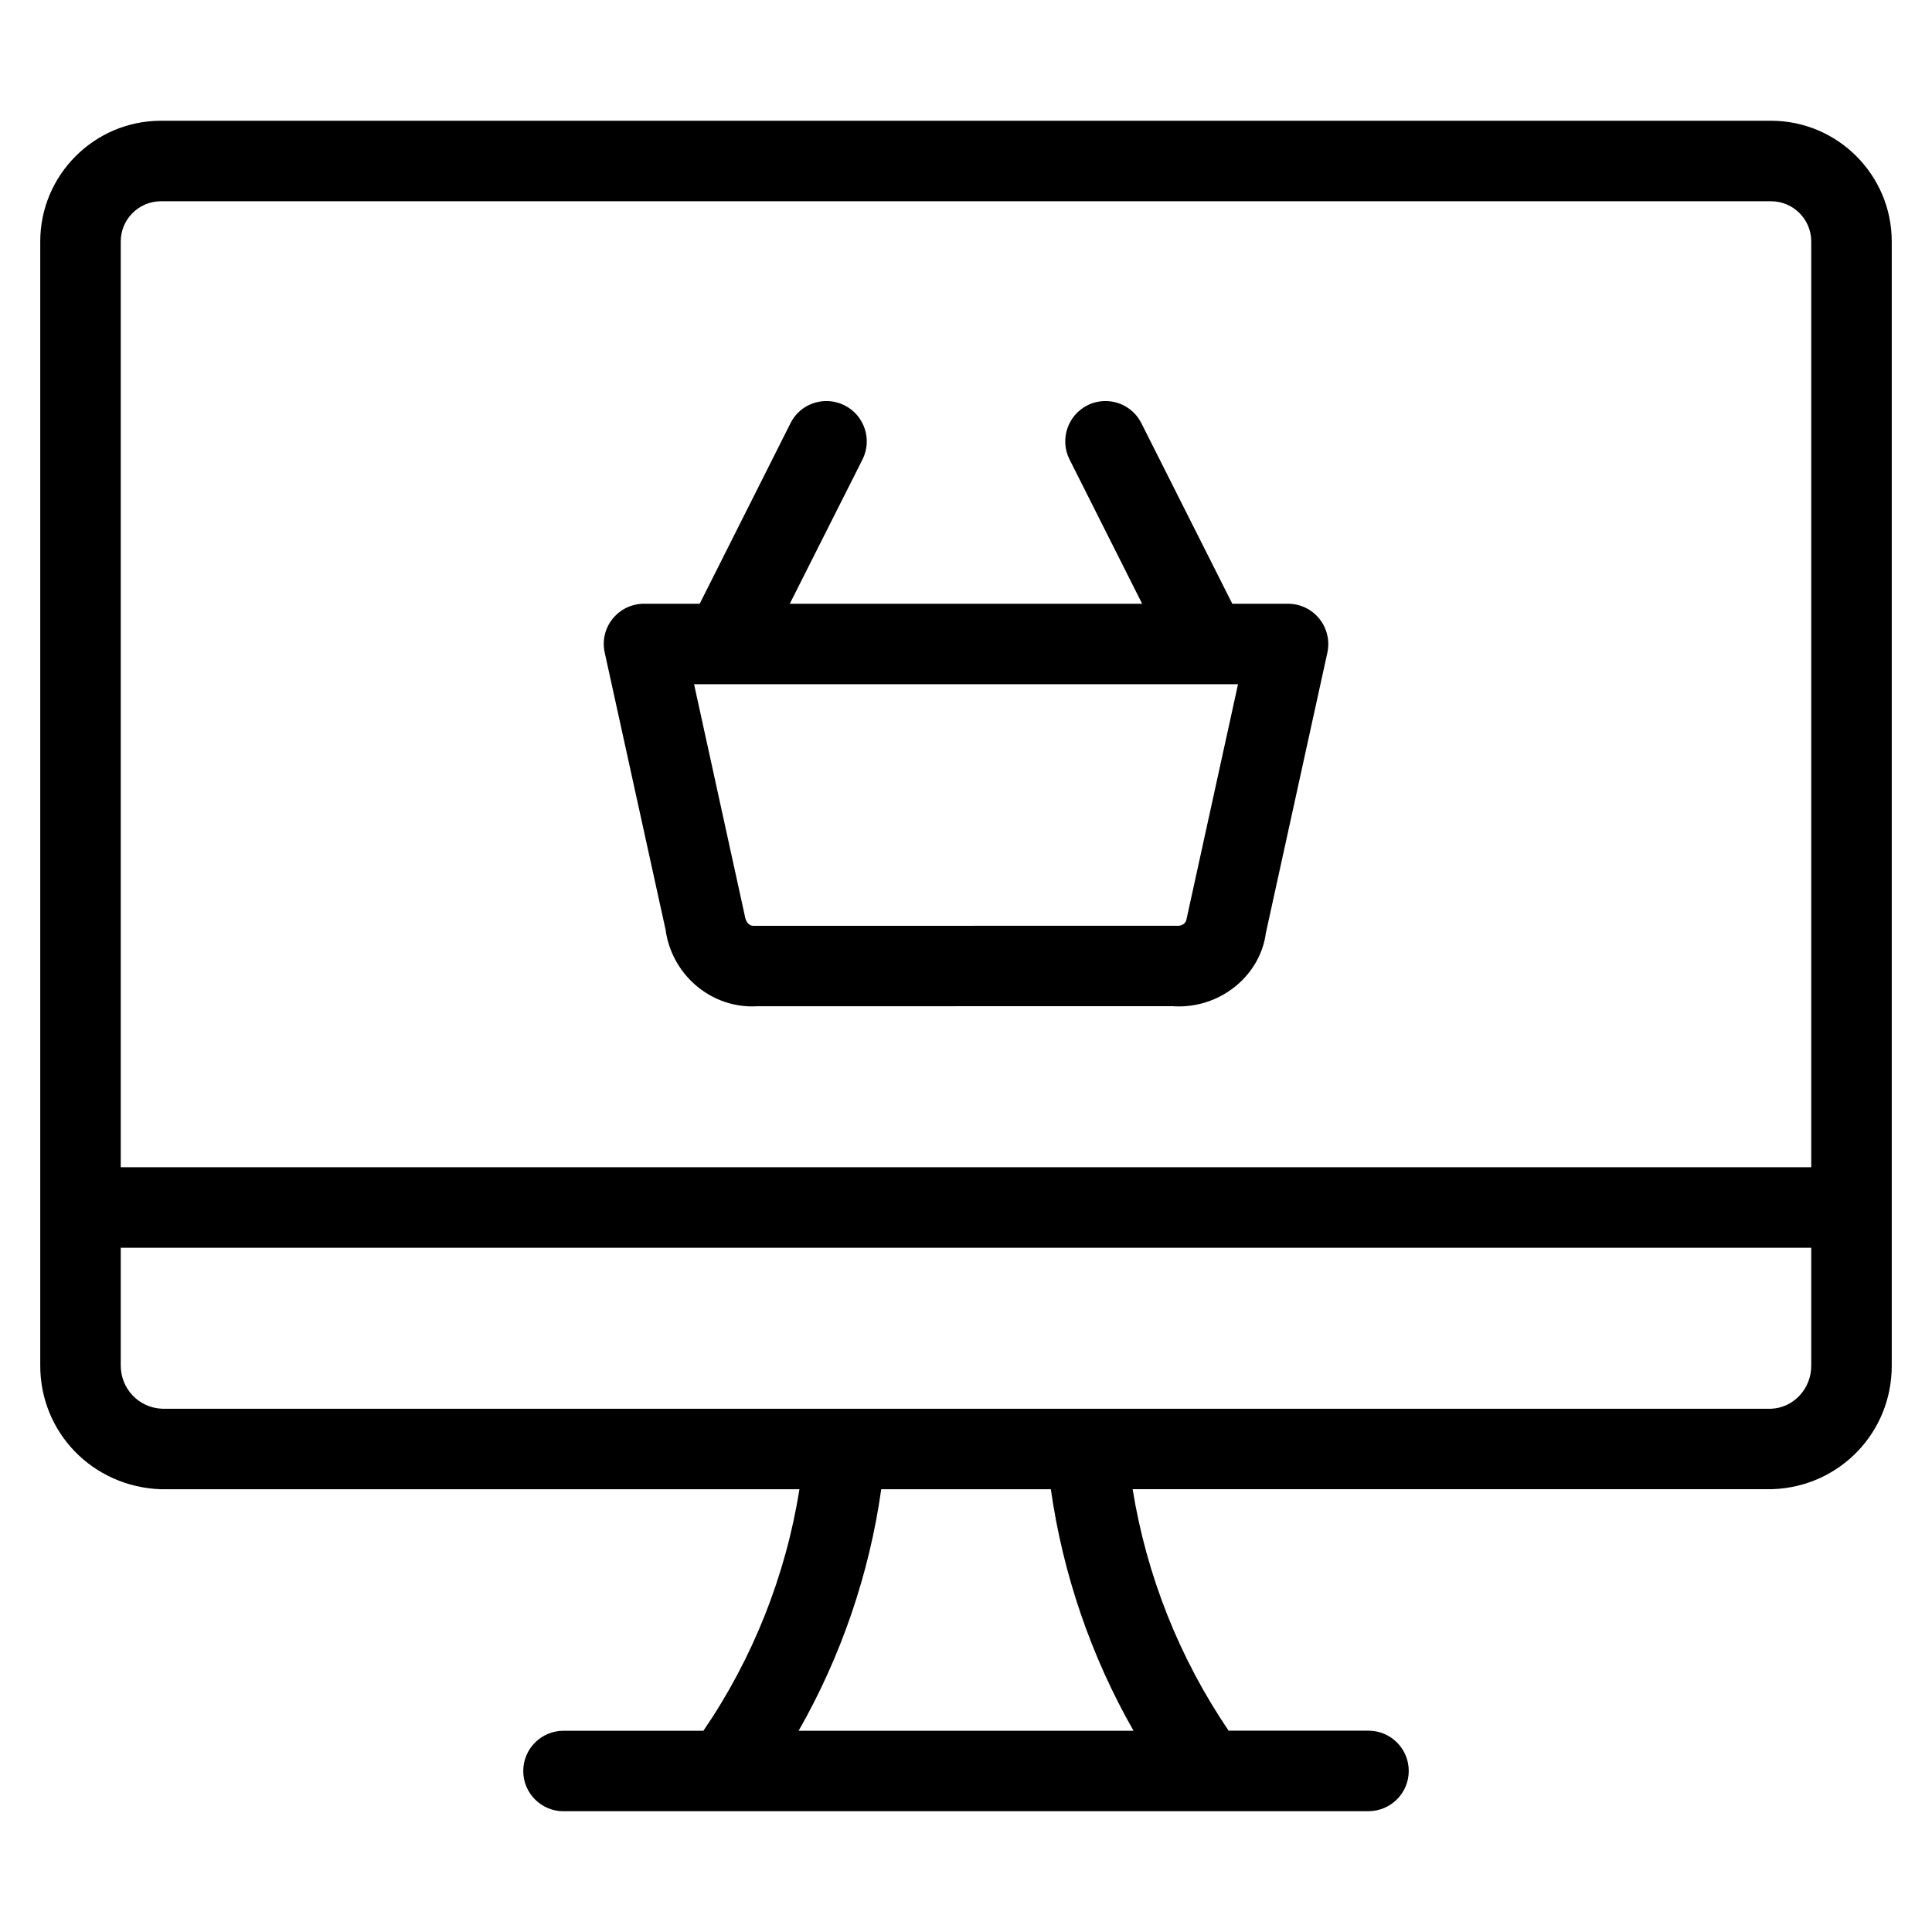 <?xml version="1.0" encoding="utf-8"?>
<!-- Generator: Adobe Illustrator 22.1.0, SVG Export Plug-In . SVG Version: 6.00 Build 0)  -->
<svg version="1.1" id="Layer_1" xmlns="http://www.w3.org/2000/svg" xmlns:xlink="http://www.w3.org/1999/xlink" x="0px" y="0px"
	 viewBox="0 0 24 24" style="enable-background:new 0 0 24 24;" xml:space="preserve">
<g>
	<title>e-commerce-basket-monitor</title>
	<path d="M7,22.5c-0.276,0-0.5-0.224-0.5-0.5s0.224-0.5,0.5-0.5h1.738c0.613-0.896,1.022-1.926,1.193-3H2
		c-0.85-0.029-1.505-0.708-1.5-1.545V3c0-0.827,0.673-1.5,1.5-1.5h20c0.827,0,1.5,0.673,1.5,1.5v13.957
		c0.005,0.835-0.646,1.513-1.482,1.542l-7.948,0c0.173,1.073,0.582,2.103,1.193,3H17c0.276,0,0.5,0.224,0.5,0.5s-0.224,0.5-0.5,0.5
		H7z M14.081,21.5c-0.527-0.923-0.878-1.948-1.027-3h-2.107c-0.148,1.052-0.499,2.077-1.026,3H14.081z M1.5,16.958
		C1.498,17.252,1.725,17.49,2.017,17.5L22,17.5c0.278-0.01,0.502-0.247,0.5-0.539V15.5h-21V16.958z M22.5,14.5V3
		c0-0.276-0.224-0.5-0.5-0.5H2C1.724,2.5,1.5,2.724,1.5,3v11.5H22.5z"/>
	<path d="M9.344,12.502c-0.54,0-1.002-0.41-1.076-0.953L7.512,8.107C7.479,7.958,7.515,7.805,7.61,7.687
		C7.706,7.568,7.848,7.5,8,7.5h0.692L9.82,5.257c0.085-0.17,0.256-0.275,0.447-0.275c0.078,0,0.155,0.019,0.225,0.054
		c0.119,0.06,0.208,0.163,0.25,0.29s0.032,0.262-0.028,0.382L9.811,7.5h4.377l-0.902-1.793c-0.124-0.246-0.024-0.548,0.222-0.672
		c0.069-0.035,0.146-0.053,0.224-0.053c0.19,0,0.362,0.106,0.447,0.276L15.308,7.5H16c0.152,0,0.294,0.068,0.39,0.187
		c0.095,0.119,0.131,0.272,0.099,0.421l-0.764,3.482c-0.067,0.511-0.533,0.912-1.08,0.912c-0.026,0-0.053-0.001-0.08-0.003L9.4,12.5
		C9.392,12.501,9.368,12.502,9.344,12.502z M9.252,11.375c0.012,0.082,0.055,0.126,0.107,0.126L14.6,11.5l0.028,0.001
		c0.061,0,0.105-0.034,0.112-0.086L15.379,8.5H8.622L9.252,11.375z"/>
</g>
</svg>
